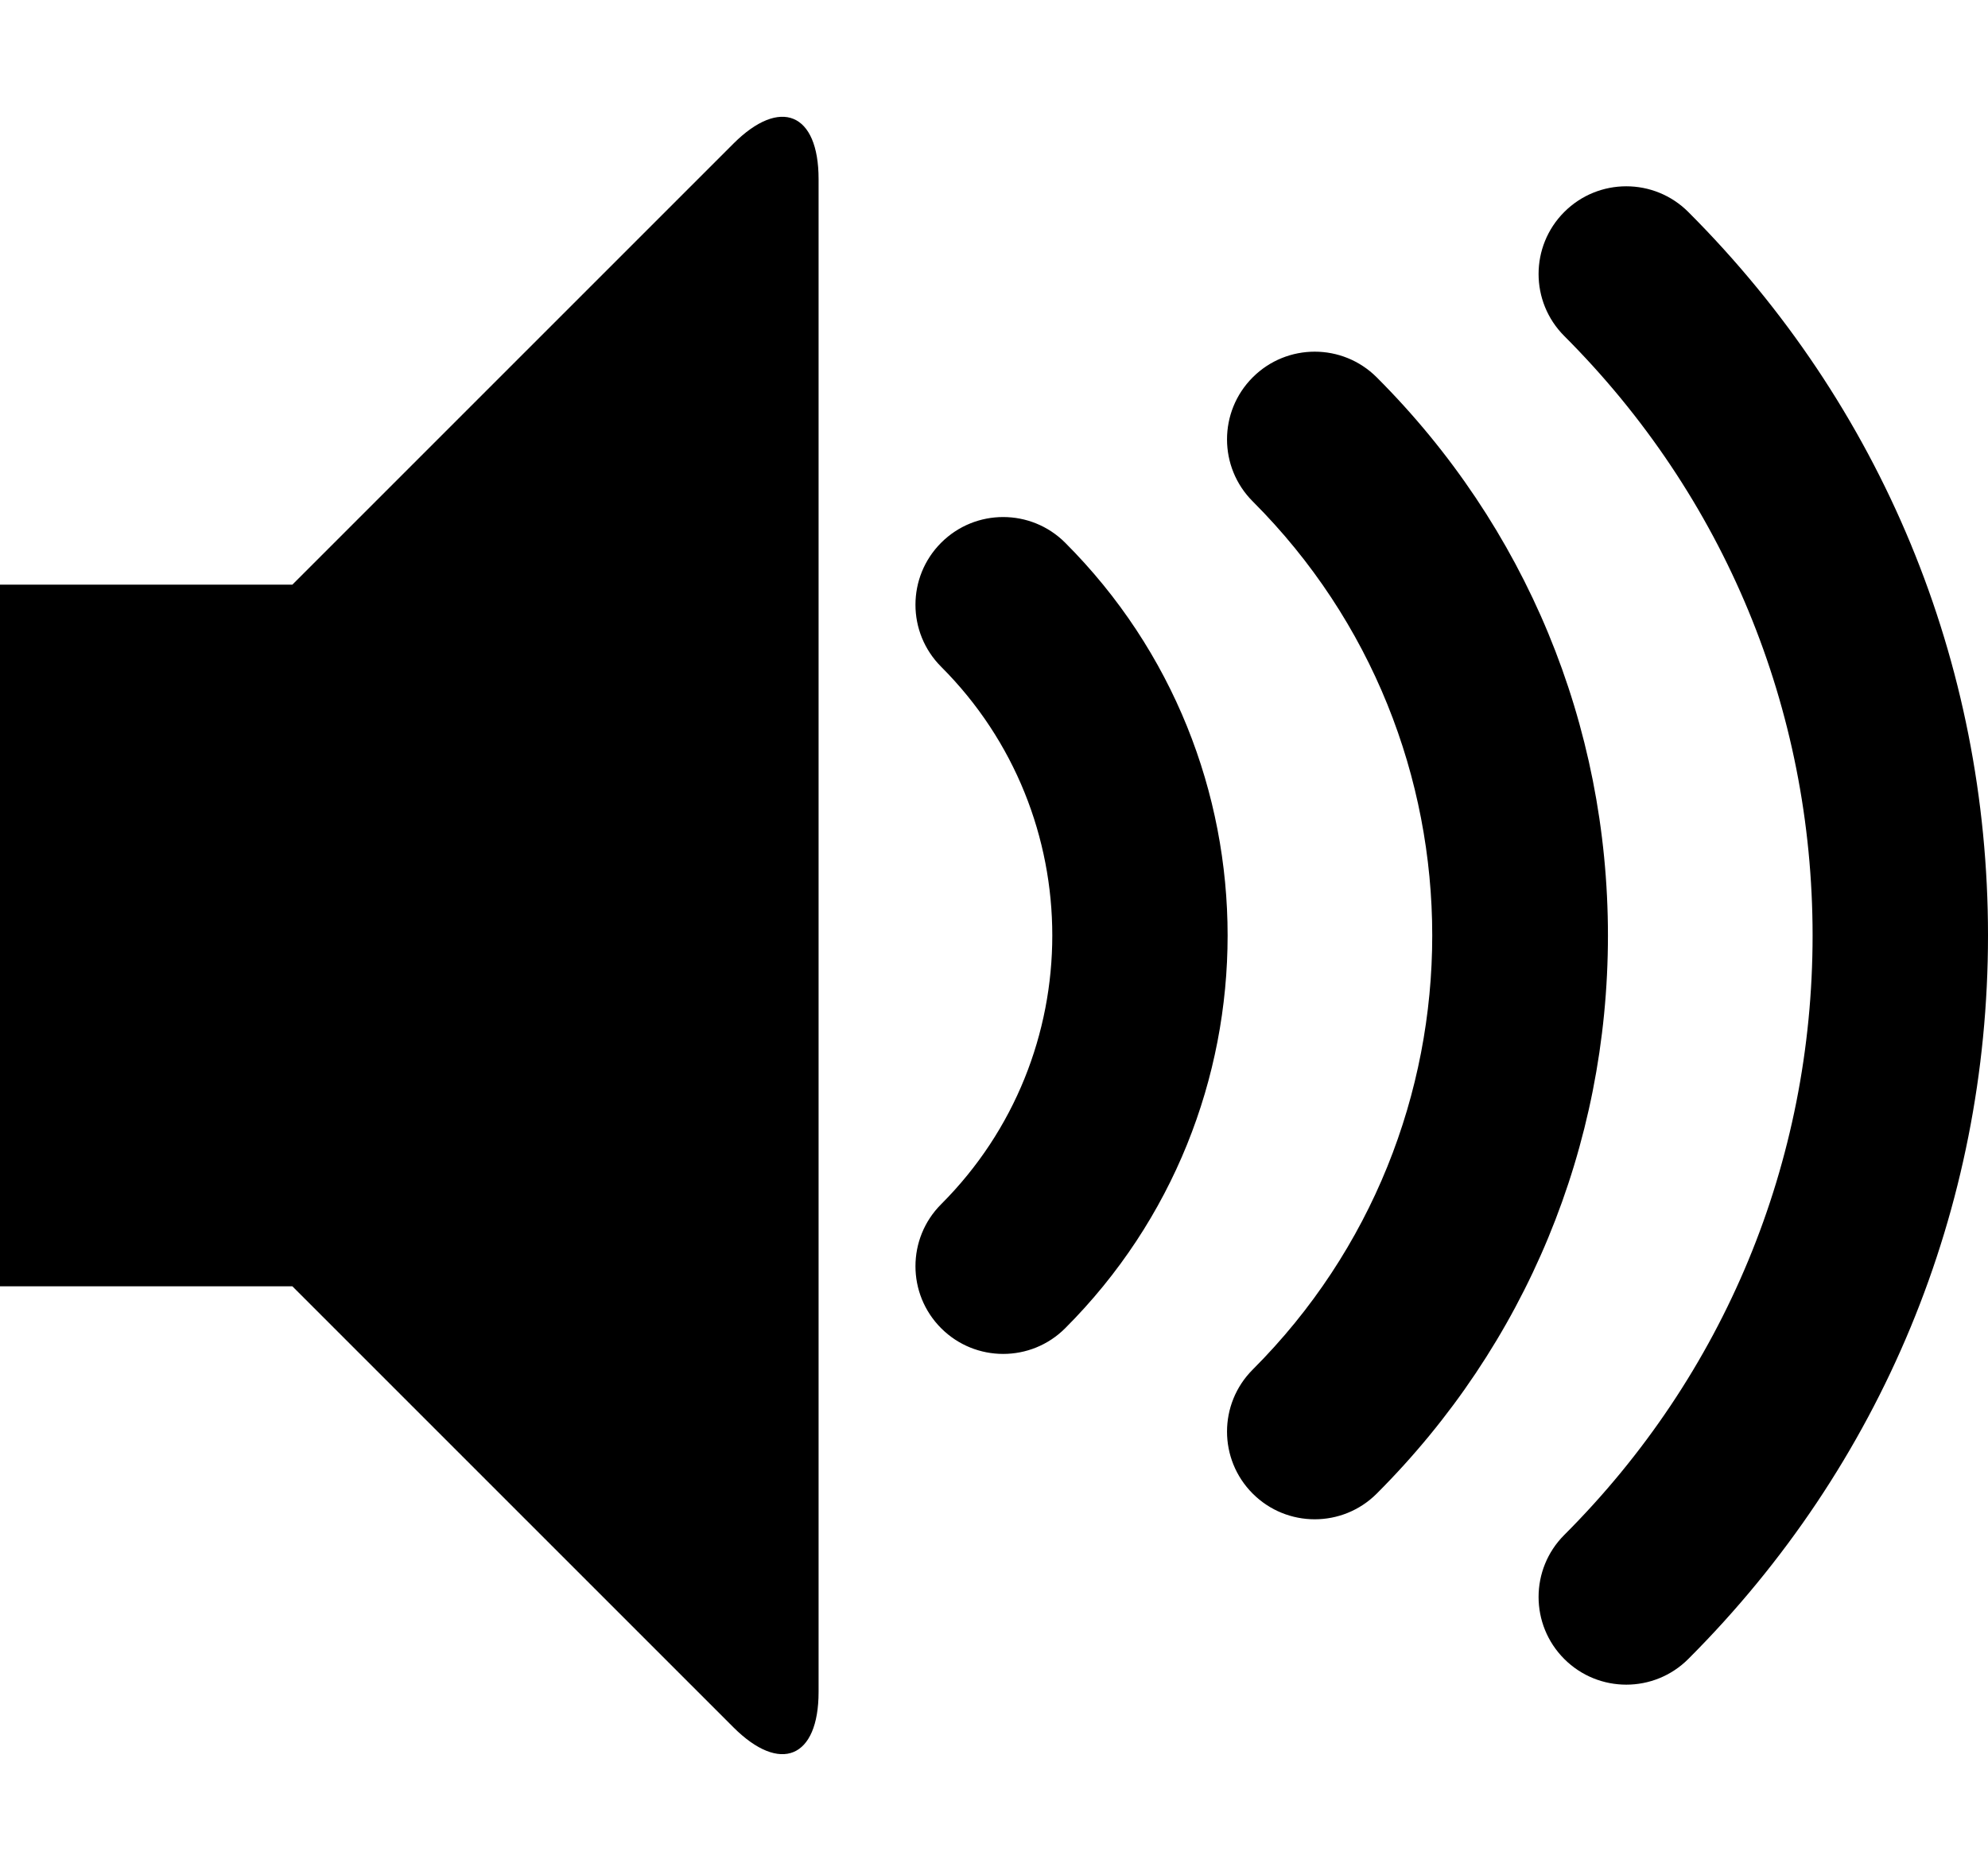 <?xml version="1.0" encoding="utf-8"?>
<!-- Generator: Adobe Illustrator 16.0.4, SVG Export Plug-In . SVG Version: 6.00 Build 0)  -->
<!DOCTYPE svg PUBLIC "-//W3C//DTD SVG 1.1//EN" "http://www.w3.org/Graphics/SVG/1.1/DTD/svg11.dtd">
<svg version="1.1" id="Layer_1" xmlns="http://www.w3.org/2000/svg" xmlns:xlink="http://www.w3.org/1999/xlink" x="0px" y="0px"
	 width="544px" height="512px" viewBox="0 0 544 512" enable-background="new 0 0 544 512" xml:space="preserve">
<path d="M445.02,461.02c-6.143,0-12.284-2.343-16.971-7.028c-9.372-9.373-9.372-24.568,0-33.941
	c43.818-43.821,67.952-102.08,67.952-164.05c0-61.969-24.134-120.229-67.952-164.049c-9.372-9.373-9.372-24.569,0-33.941
	c9.372-9.372,24.568-9.372,33.94,0c52.886,52.886,82.012,123.2,82.012,197.99c0,74.791-29.126,145.104-82.012,197.99
	C457.304,458.677,451.161,461.02,445.02,461.02z M359.765,415.765c-6.143,0-12.284-2.343-16.971-7.028
	c-9.372-9.372-9.372-24.568,0-33.941c65.503-65.503,65.503-172.085,0-237.588c-9.372-9.373-9.372-24.569,0-33.941
	c9.372-9.371,24.568-9.372,33.94,0C417.531,144.062,440,198.304,440,256c0,57.695-22.469,111.938-63.266,152.735
	C372.049,413.422,365.907,415.765,359.765,415.765z M274.51,370.51c-6.143,0-12.284-2.343-16.971-7.028
	c-9.373-9.373-9.373-24.568,0-33.941c40.55-40.55,40.55-106.529,0-147.078c-9.373-9.373-9.373-24.569,0-33.941s24.567-9.372,33.94,0
	c59.266,59.265,59.266,155.696,0,214.961C286.794,368.167,280.652,370.51,274.51,370.51z M200.666,39.334
	C213.5,26.5,224,30.85,224,49v414c0,18.15-10.5,22.499-23.334,9.665L80,352H0V160h80L200.666,39.334z"/>
</svg>
